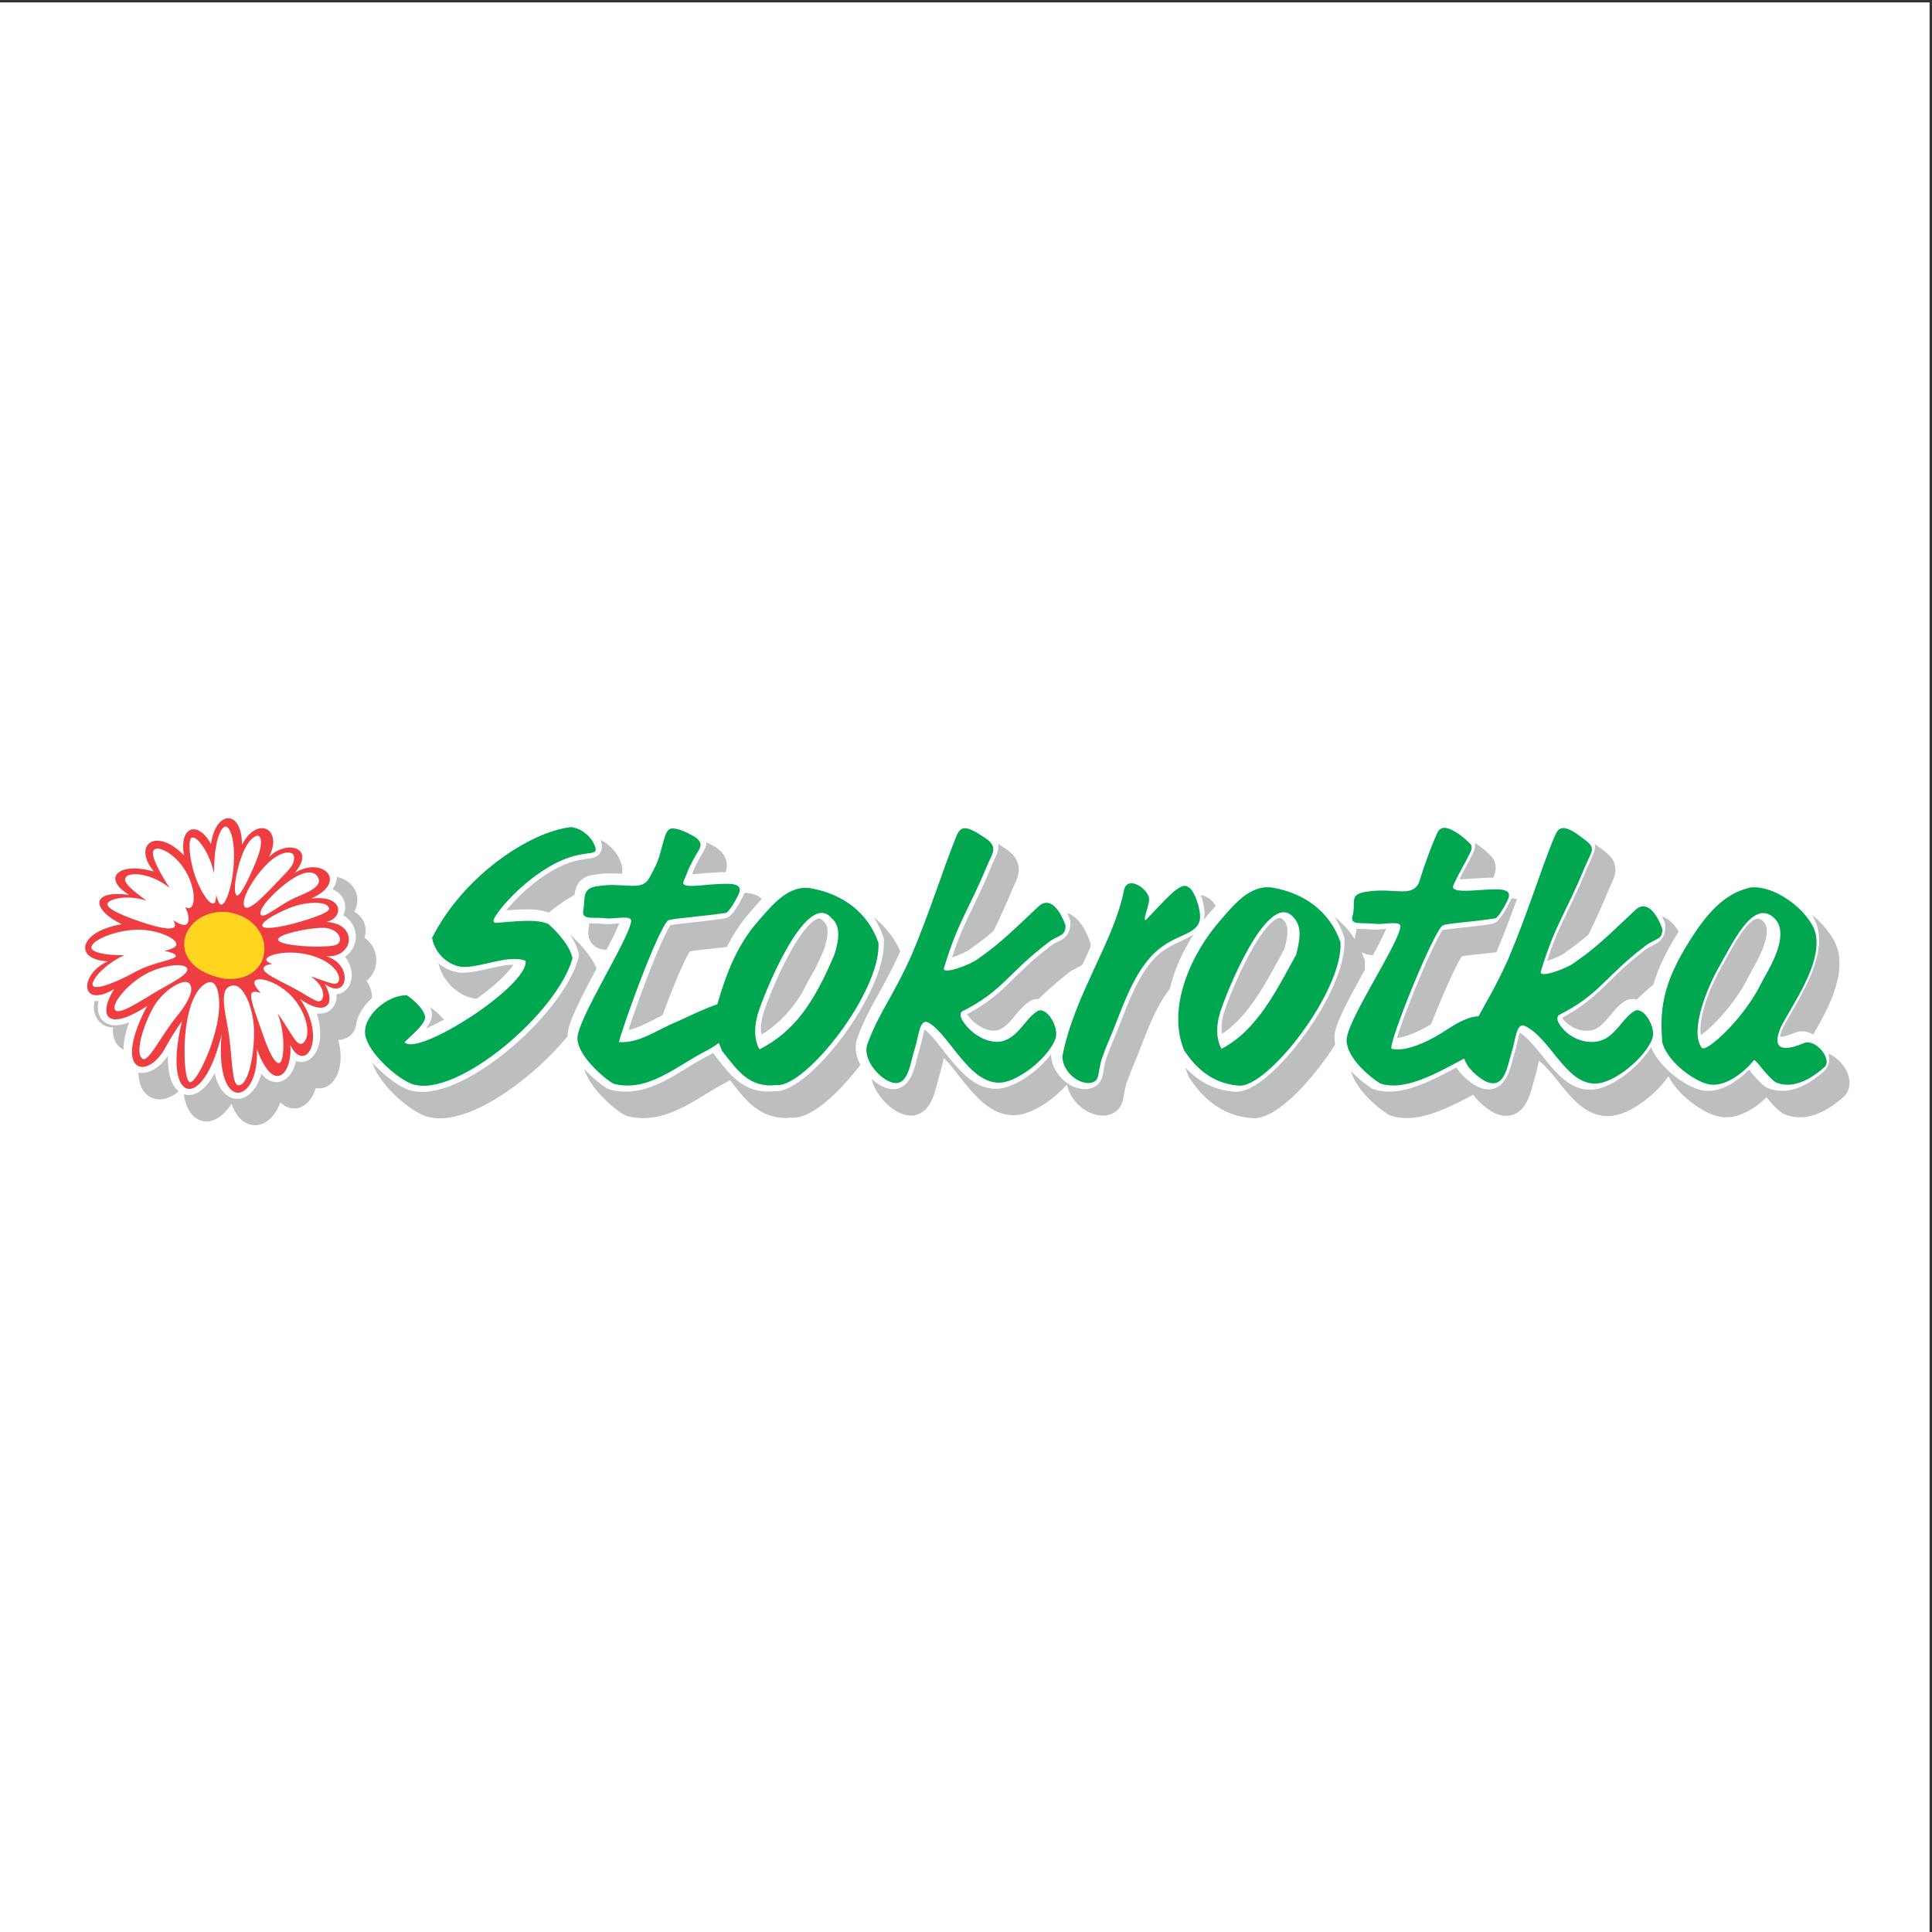 <?xml version="1.0" encoding="UTF-8"?>
<svg xmlns="http://www.w3.org/2000/svg" xmlns:xlink="http://www.w3.org/1999/xlink" width="193pt" height="193pt" viewBox="0 0 193 193" version="1.1">
<rect x="0" y="0" width="193" height="193" fill="#333333" stroke="none"/>
<g id="surface1">
<path style=" stroke:none;fill-rule:evenodd;fill:rgb(100%,100%,100%);fill-opacity:1;" d="M 0 0.242 L 192.758 0.242 L 192.758 193 L 0 193 L 0 0.242 "/>
<path style=" stroke:none;fill-rule:evenodd;fill:rgb(73.7%,74.5%,75.299%);fill-opacity:1;" d="M 160.035 89.121 C 158.176 93.629 157.105 94.73 155.703 99.391 C 155.469 100.164 158.402 99.035 159.008 98.543 C 161.129 97.051 161.715 96.496 165.184 93.211 C 166.426 92.141 167.422 93.953 167.84 95.141 C 167.875 96.27 167.148 96.059 166.109 96.852 C 161.98 100.023 161.645 101.641 157.543 103.727 C 157.305 103.848 157.312 104.227 157.484 104.527 C 158.324 106.016 160.219 106.738 161.621 106.32 C 163.191 105.852 163.82 104.082 165.043 103.344 C 165.91 102.82 167.234 104.902 166.844 106.082 C 166.379 107.484 164.148 109.707 162.109 110.41 C 158.535 111.645 156.938 106.223 154.148 104.852 C 153.234 104.402 153.195 106.215 152.77 107.52 C 152.316 109.035 152.051 111.18 150.215 110.391 C 149.359 109.941 148.355 109.051 148.051 108.086 C 145.324 109.539 142.082 111.422 139.637 110.574 C 138.805 110.055 136.367 108.156 136.301 106.301 C 136.23 104.406 141.395 96.863 141.672 94.949 C 141.773 94.238 140.004 94.742 139.184 94.637 C 137.922 94.473 136.609 94.816 136.879 93.895 C 137.285 92.504 136.484 91.742 138.133 91.453 C 141.004 90.941 142.695 92.066 143.496 90.586 C 144.086 88.738 144.727 86.961 145.262 85.766 C 145.387 85.516 145.461 85.191 145.895 85.062 C 146.512 84.887 147.863 85.801 148.695 86.691 C 148.98 87.09 148.559 87.641 148.445 87.91 C 148.223 88.422 147.371 89.801 146.934 90.867 C 146.746 91.504 148.641 91.32 149.586 91.262 C 151.34 91.152 152.844 91 152.465 92.082 C 152.34 92.438 151.48 94.031 151.145 94.086 C 149.004 94.434 146.344 94.574 145.914 94.789 C 145.023 95.234 140.281 106.988 140.812 107.113 C 142.195 107.449 144.488 106.457 146.598 105.02 C 147.879 104.195 148.828 103.871 149.477 103.875 C 150.305 102.34 151.238 100.844 152.453 98.129 C 154.398 93.52 155.457 89.941 156.875 86.383 C 156.93 86.25 157.227 85.562 157.289 85.469 C 157.793 84.688 158.645 85.074 160.285 86.379 C 160.922 86.891 160.879 87.223 160.648 87.734 C 160.547 87.961 160.168 88.797 160.035 89.121 Z M 28.645 87.957 C 30.383 86.199 33.391 86.984 31.219 89.535 C 34.078 87.82 36.594 90.477 32.832 92.125 C 36.082 91.656 36.207 94.031 34.383 94.441 C 37.609 94.621 37.137 98.043 34.363 97.875 C 37.117 98.668 36.562 102.371 34.223 100.645 C 35.445 102.82 34.184 103.879 31.762 102.148 C 34.496 106.117 32.254 109.715 30.77 106.73 C 31.059 109.211 29.273 112.055 27.434 107.141 C 27.734 112.602 23.23 113.793 23.91 105.699 C 22.059 113.559 17.922 112.68 19.965 104.352 C 19.324 105.289 19.02 105.688 18.277 107.039 C 16.469 110.332 12.941 109.547 16.473 102.84 C 12.395 105.508 11.539 103.777 13.172 101.168 C 9.715 103.168 9.695 99.664 12.535 98.383 C 9.094 98.203 9.617 95.395 13.941 94.668 C 11.035 93.285 10.648 91.211 14.688 91.738 C 12.004 90.18 13.41 88.387 17.145 89.398 C 14.98 86.801 17.309 84.871 20.16 87.797 C 19.641 84.867 21.562 84.285 22.852 86.66 C 23.324 83.23 25.98 83.195 25.949 86.75 C 27.473 83.75 30.109 85.172 28.645 87.957 Z M 167.844 106.484 C 167.516 102.863 167.992 100.09 171.254 95.281 C 173.031 92.719 174.617 91.461 176.688 90.988 C 179.512 90.793 183.016 93.871 183.207 95.945 C 183.578 98.891 180.992 102.441 179.688 104.926 C 178.645 107.352 180.07 107.355 181.961 106.555 C 183.141 106.062 184.77 108.086 184.094 108.891 C 182.504 110.332 180.734 111.141 179.156 110.461 C 178.152 109.762 177.137 108.031 176.969 108.277 C 176.68 108.691 174.73 110.805 172.844 110.699 C 171.586 110.738 168.41 108.641 167.844 106.484 Z M 177.742 100.512 C 175.996 104.133 172.188 107.559 171.781 107.023 C 170.535 105.367 172.305 101.043 173.469 99 C 174.891 96.504 176.727 92.516 178.707 93.809 C 181.094 95.371 178.148 99.668 177.742 100.512 Z M 120.066 107.266 C 118.281 102.934 120.863 97.484 123.695 94.273 C 125.012 92.781 126.68 90.602 129.012 91.031 C 132.004 91.59 134.594 93.316 135.691 96.477 C 135.949 101.371 128.387 111.094 125.504 110.793 C 122.73 110.578 121.117 108.852 120.066 107.266 Z M 131.008 94 C 131.965 95.027 131.527 96.547 131.27 97.695 C 129.312 101.234 127.383 105.262 123.805 107.117 C 123.227 106.062 123.289 104.77 123.637 103.578 C 124.176 101.746 128.465 91.012 131.008 94 Z M 73.59 106.523 C 73.215 106.812 72.801 107.078 72.328 107.32 C 69.426 108.789 66.547 111.477 63.129 110.621 C 62.543 110.414 59.527 107.969 59.461 106.117 C 59.391 104.223 64.547 96.312 64.824 94.398 C 64.926 93.688 63.156 94.188 62.34 94.082 C 61.078 93.922 59.918 94.305 60.035 93.34 C 60.27 92.133 59.887 91.152 61.289 90.898 C 64.16 90.391 65.848 91.516 66.652 90.031 C 67.859 87.859 67.574 87.836 68.238 85.797 C 68.422 85.285 68.695 85.066 69.02 85.098 C 69.469 85.145 70.023 85.277 71.156 85.926 C 71.742 86.301 71.91 86.711 71.609 87.219 C 71.469 87.461 71.293 87.77 71.074 88.152 C 70.16 89.922 70.883 88.523 70.035 90.465 C 69.848 91.102 71.797 90.77 72.738 90.711 C 74.496 90.602 76 90.445 75.621 91.527 C 75.496 91.887 74.637 93.477 74.301 93.531 C 72.16 93.883 69.035 94.074 68.496 94.293 C 67.363 95.527 64.152 104.406 63.602 106.445 C 65.656 106.59 67.438 105.207 69.242 104.477 C 69.793 104.254 72.035 103.133 73.434 102.668 C 74.348 99.531 75.441 96.719 77.539 94.336 C 78.855 92.844 80.523 90.66 82.855 91.098 C 85.844 91.652 88.438 93.379 89.535 96.539 C 89.793 101.434 82.219 111.039 79.336 110.738 C 76.598 111.043 75.449 109.266 73.91 107.328 C 73.797 107.051 73.688 106.785 73.59 106.523 Z M 84.852 94.062 C 85.809 94.871 85.578 96.336 85.113 97.758 C 83.105 102.445 81.227 105.324 77.648 107.18 C 77.07 106.125 77.133 104.832 77.48 103.641 C 78.02 101.809 82.309 91.074 84.852 94.062 Z M 100.41 88.766 C 98.555 93.273 97.48 94.375 96.082 99.035 C 95.848 99.809 98.781 98.676 99.387 98.188 C 101.508 96.695 102.09 96.141 105.562 92.855 C 106.805 91.781 107.797 93.598 108.219 94.781 C 108.254 95.914 107.527 95.703 106.488 96.496 C 102.359 99.664 102.02 101.285 97.922 103.371 C 97.68 103.492 97.691 103.871 97.859 104.172 C 98.703 105.66 100.594 106.746 102 106.332 C 103.57 105.863 104.199 104.094 105.422 103.355 C 106.285 102.832 107.613 104.91 107.223 106.09 C 106.754 107.496 104.57 109.625 102.527 110.332 C 98.957 111.562 96.793 105.777 94.527 104.496 C 93.613 104.047 93.574 105.859 93.148 107.164 C 92.641 108.711 92.48 111.367 90.43 110.289 C 89.246 109.668 87.938 107.953 88.438 106.613 C 89.652 103.355 90.883 102.125 92.832 97.773 C 94.777 93.164 95.836 89.586 97.254 86.027 C 97.734 84.824 98.164 84.645 100.41 86.211 C 101.262 86.871 101.016 87.445 100.777 87.969 C 100.676 88.191 100.543 88.445 100.41 88.766 Z M 120.496 90.98 C 120.988 91.16 121.488 92.605 121.594 93.281 C 122.082 95.598 119.906 95.465 118.008 96.82 C 115.332 98.582 114.027 102.676 112.902 105.453 C 112.594 106.203 112.305 106.82 111.871 108.027 C 111.352 109.633 111.766 110.383 110.617 110.539 C 109.223 110.59 107.879 109.168 107.914 107.848 C 109.074 101.746 113.098 96.359 114.066 91.23 C 114.441 89.777 116.352 91.082 116.539 91.984 C 116.727 92.543 115.883 94.262 116.23 94.27 C 118.211 92.234 119.734 90.309 120.496 90.98 Z M 42.988 110.652 C 41.445 110.105 38.605 107.559 38.273 105.785 C 37.918 103.887 40.531 101.688 42.426 101.77 C 43.055 102.203 44.145 103.129 44.258 103.973 C 44.176 104.629 43.324 105.402 42.191 106.449 C 43.402 108.004 54.641 100.82 54.281 98.324 C 52.656 97.691 50.023 98.926 48.164 98.945 C 46.934 98.957 45.285 97.883 44.938 96.043 C 48.051 89.848 54.695 85.43 58.812 84.973 C 60.066 85.09 61.148 86.254 61.285 87.191 C 61.312 87.656 60.598 87.5 59.367 87.793 C 55.566 88.699 51.914 92.672 51.172 94.047 C 51.016 94.309 51.051 94.512 51.301 94.531 C 52.957 94.445 55.238 94.078 56.551 94.645 C 57.582 95.57 58.695 96.844 58.969 98.055 C 57.531 103.453 47.453 112.086 42.988 110.652 "/>
<path style="fill:none;stroke-width:22.232;stroke-linecap:round;stroke-linejoin:round;stroke:rgb(73.7%,74.5%,75.299%);stroke-opacity:1;stroke-miterlimit:2.613;" d="M 1644.789 1011.459 C 1625.679 967.567 1614.678 956.841 1600.266 911.466 C 1597.857 903.935 1628.007 914.927 1634.23 919.719 C 1656.03 934.249 1662.052 939.65 1697.703 971.637 C 1710.47 982.059 1720.667 964.41 1725.003 952.848 C 1725.364 941.856 1717.897 943.91 1707.218 936.189 C 1664.782 905.342 1661.329 889.558 1619.175 869.247 C 1616.726 868.068 1616.806 864.379 1618.573 861.45 C 1627.204 846.959 1646.676 839.922 1661.089 843.992 C 1677.228 848.556 1683.691 865.786 1696.257 872.975 C 1705.17 878.071 1718.78 857.837 1714.765 846.312 C 1709.988 832.658 1687.064 811.016 1666.107 804.17 C 1629.372 792.151 1612.952 844.943 1584.287 858.293 C 1574.893 862.667 1574.491 845.019 1570.115 832.316 C 1565.458 817.558 1562.728 796.677 1543.859 804.36 C 1535.067 808.734 1524.749 817.406 1521.617 826.8 C 1493.595 812.652 1460.272 794.319 1435.1 802.572 C 1426.629 807.631 1401.537 826.154 1400.855 844.182 C 1400.132 862.629 1453.207 936.074 1456.057 954.712 C 1457.101 961.634 1438.874 956.727 1430.483 957.754 C 1417.516 959.352 1404.026 956.005 1406.796 964.981 C 1410.972 978.521 1402.742 985.938 1419.684 988.753 C 1449.192 993.735 1466.576 982.781 1474.806 997.196 C 1480.868 1015.187 1487.412 1032.493 1492.952 1044.131 C 1494.237 1046.566 1495 1049.722 1499.456 1050.978 C 1505.799 1052.689 1519.69 1043.789 1528.242 1035.117 C 1531.172 1031.238 1526.836 1025.875 1525.672 1023.288 C 1523.384 1018.306 1514.632 1004.841 1510.135 994.458 C 1508.248 988.258 1527.68 990.046 1537.395 990.616 C 1555.421 991.681 1570.878 993.165 1566.984 982.629 C 1565.699 979.168 1556.867 963.688 1553.414 963.117 C 1531.413 959.732 1504.073 958.363 1499.657 956.271 C 1490.503 951.935 1441.765 837.488 1447.225 836.271 C 1461.437 833 1485.003 842.661 1506.683 856.696 C 1519.851 864.683 1529.607 867.84 1536.271 867.802 C 1544.742 882.75 1554.377 897.317 1566.903 923.751 C 1586.856 968.632 1597.736 1003.472 1612.31 1038.122 C 1612.872 1039.415 1615.923 1046.109 1616.565 1047.022 C 1621.744 1054.629 1630.496 1050.863 1647.358 1038.16 C 1653.902 1033.215 1653.461 1029.944 1651.092 1024.962 C 1650.048 1022.756 1646.154 1014.654 1644.789 1011.459 Z M 294.399 1022.794 C 312.265 1039.947 343.178 1032.264 320.856 1007.428 C 350.244 1024.125 376.099 998.261 337.437 982.211 C 370.839 986.775 372.124 963.688 353.375 959.656 C 386.537 957.906 381.679 924.588 353.175 926.223 C 381.478 918.502 375.777 882.445 351.729 899.257 C 364.295 878.071 351.328 867.764 326.437 884.651 C 354.54 845.97 331.495 810.94 316.199 839.999 C 319.21 815.846 300.863 788.157 281.994 836.005 C 285.045 782.832 238.755 771.232 245.741 850.04 C 226.711 773.514 184.195 782.072 205.192 863.162 C 198.608 854.033 195.477 850.154 187.849 836.994 C 169.26 804.93 133.008 812.575 169.301 877.881 C 127.387 851.903 118.595 868.753 135.376 894.16 C 99.846 874.686 99.645 908.804 128.832 921.279 C 93.463 923.029 98.842 950.376 143.285 957.45 C 113.416 970.914 109.441 991.111 150.953 985.976 C 123.372 1001.152 137.825 1018.61 176.206 1008.759 C 153.964 1034.052 177.892 1052.841 207.24 1024.391 C 201.86 1052.879 221.612 1058.547 234.861 1035.421 C 239.719 1068.816 267.019 1069.158 266.698 1034.547 C 282.355 1063.757 309.454 1049.913 294.399 1022.794 Z M 1725.003 842.395 C 1721.671 877.653 1726.569 904.658 1760.051 951.479 C 1778.358 976.429 1794.658 988.677 1815.936 993.279 C 1844.963 995.181 1880.975 965.209 1882.942 945.013 C 1886.756 916.334 1860.178 881.761 1846.769 857.571 C 1836.05 833.951 1850.704 833.913 1870.135 841.71 C 1882.259 846.503 1899.001 826.8 1892.055 818.965 C 1875.715 804.93 1857.529 797.057 1841.309 803.675 C 1830.991 810.484 1820.553 827.333 1818.827 824.937 C 1815.856 820.905 1795.822 800.328 1776.391 801.355 C 1763.504 800.975 1730.864 821.4 1725.003 842.395 Z M 1826.776 900.55 C 1808.83 865.292 1769.687 831.935 1765.511 837.146 C 1752.704 853.273 1770.891 895.377 1782.855 915.269 C 1797.468 939.574 1816.338 978.407 1836.692 965.818 C 1861.222 950.604 1830.951 908.765 1826.776 900.55 Z M 1234.003 834.788 C 1215.656 876.968 1242.193 930.027 1271.3 961.292 C 1284.829 975.821 1301.932 997.082 1325.94 992.86 C 1356.653 987.421 1383.31 970.648 1394.592 939.84 C 1397.241 892.182 1319.517 797.514 1289.888 800.442 C 1261.383 802.534 1244.803 819.346 1234.003 834.788 Z M 1346.455 963.954 C 1356.291 953.951 1351.795 939.155 1349.145 927.973 C 1329.031 893.514 1309.199 854.3 1272.384 836.233 C 1266.482 846.503 1267.125 859.092 1270.698 870.731 C 1276.238 888.531 1320.32 993.051 1346.455 963.954 Z M 756.332 842.014 C 752.478 839.2 748.223 836.613 743.365 834.255 C 713.535 819.954 683.947 793.786 648.818 802.116 C 642.796 804.132 611.803 827.942 611.12 845.97 C 610.397 864.417 663.432 941.437 666.242 960.074 C 667.326 966.997 649.099 962.128 640.708 963.155 C 627.741 964.715 615.817 960.987 617.022 970.382 C 619.43 982.135 615.496 991.681 629.909 994.154 C 659.417 999.098 676.801 988.144 685.031 1002.597 C 697.436 1023.745 694.506 1023.973 701.331 1043.865 C 703.218 1048.81 706.028 1050.94 709.36 1050.635 C 713.977 1050.179 719.678 1048.886 731.321 1042.572 C 737.383 1038.921 739.069 1034.927 735.978 1029.982 C 734.532 1027.624 732.726 1024.619 730.477 1020.892 C 721.083 1003.662 728.51 1017.279 719.798 998.375 C 717.871 992.176 737.905 995.409 747.58 995.979 C 765.646 997.082 781.103 998.566 777.209 988.03 C 775.924 984.531 767.092 969.051 763.639 968.518 C 741.638 965.095 709.521 963.231 704.021 961.101 C 692.338 949.082 659.337 862.629 653.676 842.775 C 674.793 841.368 693.1 854.832 711.648 861.945 C 717.309 864.113 740.354 875.029 754.726 879.555 C 764.121 910.097 775.362 937.482 796.921 960.683 C 810.451 975.212 827.593 996.474 851.561 992.214 C 882.314 986.813 908.932 970.04 920.213 939.231 C 922.863 891.574 845.017 798.046 815.389 800.975 C 787.286 798.008 775.442 815.352 759.624 834.179 C 758.46 836.88 757.336 839.466 756.332 842.014 Z M 872.117 963.345 C 881.913 955.472 879.544 941.209 874.807 927.364 C 854.131 881.723 834.82 853.691 798.045 835.625 C 792.103 845.894 792.746 858.483 796.319 870.084 C 801.859 887.922 845.941 992.442 872.117 963.345 Z M 1031.983 1014.959 C 1012.913 971.028 1001.872 960.303 987.5 914.927 C 985.091 907.396 1015.241 918.426 1021.464 923.181 C 1043.264 937.71 1049.246 943.149 1084.937 975.098 C 1097.704 985.558 1107.901 967.872 1112.237 956.347 C 1112.598 945.317 1105.091 947.371 1094.452 939.65 C 1052.016 908.804 1048.523 893.019 1006.409 872.708 C 1003.92 871.529 1004.04 867.84 1005.767 864.911 C 1014.438 850.42 1033.91 839.846 1048.323 843.916 C 1064.462 848.442 1070.925 865.672 1083.451 872.861 C 1092.364 877.957 1106.014 857.723 1101.999 846.236 C 1097.182 832.544 1074.739 811.815 1053.742 804.93 C 1017.048 792.95 994.806 849.279 971.521 861.754 C 962.127 866.128 961.725 848.48 957.349 835.777 C 952.13 820.753 950.484 794.851 929.407 805.349 C 917.242 811.396 903.793 828.094 908.932 841.14 C 921.417 872.861 934.064 884.842 954.097 927.212 C 974.09 972.093 984.97 1006.933 999.544 1041.583 C 1004.482 1053.298 1008.898 1055.047 1031.983 1039.795 C 1040.735 1033.367 1038.205 1027.776 1035.756 1022.68 C 1034.713 1020.512 1033.348 1018.001 1031.983 1014.959 Z M 1238.419 993.355 C 1243.478 991.605 1248.617 977.532 1249.701 970.952 C 1254.719 948.398 1232.357 949.691 1212.846 936.493 C 1185.345 919.339 1171.936 879.479 1160.373 852.474 C 1157.202 845.133 1154.231 839.124 1149.815 827.371 C 1144.435 811.739 1148.65 804.474 1136.887 802.915 C 1122.555 802.458 1108.744 816.265 1109.105 829.121 C 1121.029 888.531 1162.34 940.981 1172.337 990.921 C 1176.191 1005.07 1195.823 992.366 1197.75 983.58 C 1199.677 978.141 1191.006 961.406 1194.579 961.33 C 1214.933 981.146 1230.591 999.897 1238.419 993.355 Z M 441.819 801.812 C 425.961 807.136 396.774 831.935 393.362 849.203 C 389.708 867.688 416.567 889.101 436.038 888.303 C 442.502 884.081 453.703 875.067 454.867 866.851 C 454.024 860.461 445.272 852.93 433.629 842.737 C 446.075 827.599 561.578 897.545 557.885 921.849 C 541.184 928.011 514.124 915.992 495.014 915.802 C 482.368 915.726 465.426 926.147 461.853 944.062 C 493.85 1004.385 562.14 1047.402 604.456 1051.852 C 617.343 1050.711 628.464 1039.377 629.869 1030.249 C 630.15 1025.722 622.803 1027.244 610.156 1024.391 C 571.093 1015.567 533.556 976.886 525.928 963.498 C 524.322 960.949 524.683 958.971 527.253 958.781 C 544.275 959.618 567.721 963.193 581.21 957.678 C 591.809 948.664 603.251 936.265 606.061 924.474 C 591.287 871.948 487.708 787.853 441.819 801.812 Z M 441.819 801.812 " transform="matrix(0.097,0,0,-0.103,0,193)"/>
<path style="fill:none;stroke-width:16.672;stroke-linecap:round;stroke-linejoin:round;stroke:rgb(100%,100%,100%);stroke-opacity:1;stroke-miterlimit:2.613;" d="M 1626.482 1034.318 C 1607.412 990.426 1596.371 979.7 1581.999 934.325 C 1579.59 926.756 1609.74 937.786 1615.963 942.54 C 1637.723 957.07 1643.745 962.509 1679.436 994.458 C 1692.203 1004.917 1702.4 987.269 1706.736 975.707 C 1707.097 964.677 1699.63 966.769 1688.951 959.009 C 1646.515 928.163 1643.022 912.417 1600.908 892.106 C 1598.459 890.927 1598.539 887.238 1600.266 884.309 C 1608.937 869.78 1628.409 862.781 1642.822 866.851 C 1658.961 871.377 1665.424 888.607 1677.95 895.796 C 1686.903 900.93 1700.513 880.658 1696.498 869.171 C 1691.681 855.479 1668.797 833.875 1647.84 826.991 C 1611.105 815.01 1594.685 867.764 1566.02 881.152 C 1556.626 885.526 1556.224 867.84 1551.848 855.174 C 1547.191 840.379 1544.421 819.536 1525.592 827.219 C 1516.8 831.593 1506.442 840.227 1503.35 849.621 C 1475.328 835.472 1441.965 817.178 1416.833 825.431 C 1408.322 830.452 1383.23 848.975 1382.588 867.041 C 1381.865 885.488 1434.94 958.933 1437.75 977.57 C 1438.794 984.455 1420.607 979.586 1412.216 980.613 C 1399.249 982.211 1385.759 978.826 1388.53 987.84 C 1392.705 1001.342 1384.475 1008.759 1401.417 1011.612 C 1430.925 1016.556 1448.309 1005.602 1456.539 1020.055 C 1462.601 1038.046 1469.145 1055.352 1474.685 1066.952 C 1475.97 1069.424 1476.693 1072.581 1481.149 1073.798 C 1487.492 1075.548 1501.423 1066.648 1509.975 1057.976 C 1512.905 1054.096 1508.57 1048.734 1507.405 1046.109 C 1505.117 1041.127 1496.325 1027.7 1491.868 1017.317 C 1489.941 1011.117 1509.413 1012.867 1519.088 1013.475 C 1537.154 1014.502 1552.611 1016.024 1548.717 1005.488 C 1547.432 1002.027 1538.6 986.509 1535.147 985.976 C 1513.146 982.553 1485.806 981.222 1481.39 979.092 C 1472.236 974.794 1423.458 860.347 1428.918 859.13 C 1443.17 855.859 1466.736 865.52 1488.416 879.517 C 1501.584 887.504 1511.34 890.699 1518.004 890.661 C 1526.475 905.571 1536.11 920.176 1548.596 946.572 C 1568.59 991.491 1579.469 1026.293 1594.043 1060.981 C 1594.605 1062.274 1597.656 1068.93 1598.298 1069.881 C 1603.477 1077.45 1612.229 1073.722 1629.051 1060.981 C 1635.635 1056.036 1635.194 1052.803 1632.825 1047.783 C 1631.781 1045.615 1627.887 1037.475 1626.482 1034.318 Z M 1706.736 865.254 C 1703.404 900.512 1708.302 927.517 1741.784 974.337 C 1760.091 999.288 1776.351 1011.535 1797.669 1016.138 C 1826.696 1018.039 1862.708 988.068 1864.675 967.872 C 1868.489 939.155 1841.911 904.62 1828.502 880.392 C 1817.783 856.81 1832.437 856.772 1851.868 864.531 C 1863.992 869.323 1880.734 849.659 1873.788 841.786 C 1857.448 827.789 1839.262 819.878 1823.042 826.496 C 1812.724 833.304 1802.286 850.154 1800.56 847.796 C 1797.589 843.726 1777.555 823.187 1758.124 824.176 C 1745.237 823.796 1712.597 844.22 1706.736 865.254 Z M 1808.509 923.371 C 1790.563 888.113 1751.42 854.794 1747.244 860.005 C 1734.437 876.094 1752.624 918.236 1764.588 938.128 C 1779.201 962.395 1798.071 1001.266 1818.425 988.639 C 1842.955 973.463 1812.684 931.624 1808.509 923.371 Z M 1215.736 857.609 C 1197.389 899.827 1223.926 952.886 1253.033 984.15 C 1266.522 998.68 1283.665 1019.903 1307.673 1015.681 C 1338.386 1010.28 1365.003 993.469 1376.325 962.699 C 1378.975 915.003 1301.25 820.373 1271.581 823.263 C 1243.117 825.393 1226.536 842.167 1215.736 857.609 Z M 1328.188 986.775 C 1337.984 976.81 1333.528 961.976 1330.878 950.832 C 1310.764 916.334 1290.892 877.121 1254.117 859.092 C 1248.215 869.323 1248.858 881.951 1252.431 893.552 C 1257.931 911.39 1302.053 1015.871 1328.188 986.775 Z M 738.025 864.873 C 734.211 862.021 729.956 859.472 725.098 857.114 C 695.228 842.775 665.68 816.607 630.511 824.975 C 624.529 826.953 593.495 850.762 592.853 868.791 C 592.13 887.238 645.125 964.296 647.975 982.933 C 649.019 989.856 630.832 984.949 622.401 985.976 C 609.474 987.574 597.55 983.808 598.755 993.203 C 601.164 1004.955 597.229 1014.54 611.642 1016.974 C 641.11 1021.957 658.494 1011.003 666.764 1025.418 C 679.169 1046.566 676.239 1046.794 683.064 1066.686 C 684.951 1071.63 687.721 1073.798 691.093 1073.456 C 695.71 1073.038 701.411 1071.745 713.054 1065.393 C 719.076 1061.779 720.802 1057.786 717.711 1052.803 C 716.265 1050.445 714.459 1047.478 712.17 1043.713 C 702.776 1026.521 710.243 1040.1 701.531 1021.196 C 699.604 1015.035 719.638 1018.268 729.313 1018.838 C 747.379 1019.903 762.836 1021.387 758.942 1010.851 C 757.657 1007.39 748.785 991.91 745.372 991.377 C 723.371 987.954 691.254 986.052 685.713 983.96 C 674.071 971.903 641.07 885.488 635.409 865.596 C 656.526 864.227 674.834 877.653 693.382 884.766 C 699.042 886.972 722.087 897.888 736.459 902.376 C 745.854 932.956 757.055 960.341 778.654 983.542 C 792.184 998.033 809.286 1019.295 833.294 1015.073 C 864.007 1009.672 890.665 992.86 901.946 962.09 C 904.596 914.395 826.75 820.867 797.122 823.796 C 768.979 820.829 757.175 838.173 741.357 857 C 740.193 859.701 739.069 862.325 738.025 864.873 Z M 853.81 986.166 C 863.646 978.331 861.277 964.068 856.499 950.223 C 835.864 904.582 816.553 876.512 779.738 858.445 C 773.836 868.753 774.479 881.342 778.052 892.943 C 783.592 910.781 827.674 1015.263 853.81 986.166 Z M 1013.716 1037.78 C 994.646 993.887 983.605 983.162 969.233 937.786 C 966.824 930.217 996.974 941.247 1003.197 946.002 C 1024.957 960.531 1030.979 965.97 1066.67 997.919 C 1079.437 1008.379 1089.634 990.73 1093.97 979.168 C 1094.331 968.138 1086.824 970.23 1076.185 962.471 C 1033.749 931.624 1030.256 915.878 988.142 895.567 C 985.653 894.388 985.773 890.699 987.5 887.77 C 996.131 873.241 1015.603 862.667 1030.056 866.737 C 1046.195 871.263 1052.658 888.531 1065.184 895.681 C 1074.097 900.816 1087.747 880.582 1083.692 869.057 C 1078.915 855.403 1056.472 834.636 1035.475 827.789 C 998.781 815.808 976.539 872.138 953.254 884.613 C 943.86 888.987 943.418 871.301 939.082 858.636 C 933.863 843.574 932.217 817.71 911.14 828.17 C 898.975 834.217 885.526 850.915 890.665 863.999 C 903.11 895.72 915.797 907.7 935.83 950.033 C 955.823 994.952 966.663 1029.754 981.277 1064.442 C 986.215 1076.157 990.631 1077.906 1013.716 1062.654 C 1022.468 1056.188 1019.938 1050.635 1017.49 1045.501 C 1016.446 1043.333 1015.041 1040.86 1013.716 1037.78 Z M 1220.152 1016.214 C 1225.211 1014.464 1230.35 1000.353 1231.434 993.773 C 1236.452 971.219 1214.09 972.55 1194.579 959.352 C 1167.078 942.198 1153.669 902.338 1142.106 875.295 C 1138.935 867.992 1135.964 861.945 1131.507 850.192 C 1126.168 834.56 1130.383 827.295 1118.62 825.774 C 1104.288 825.279 1090.437 839.086 1090.798 851.98 C 1102.762 911.352 1144.073 963.802 1154.07 1013.78 C 1157.924 1027.89 1177.556 1015.225 1179.483 1006.439 C 1181.41 1001 1172.698 984.265 1176.272 984.15 C 1196.626 1004.005 1212.324 1022.756 1220.152 1016.214 Z M 423.552 824.632 C 407.694 829.957 378.467 854.794 375.095 872.024 C 371.441 890.547 398.26 911.96 417.771 911.124 C 424.235 906.94 435.436 897.926 436.6 889.672 C 435.717 883.32 427.005 875.751 415.322 865.596 C 427.808 850.42 543.311 920.404 539.618 944.708 C 522.917 950.87 495.858 938.813 476.747 938.661 C 464.101 938.547 447.159 948.968 443.586 966.921 C 475.543 1027.206 543.833 1070.223 586.189 1074.711 C 599.076 1073.57 610.197 1062.236 611.602 1053.108 C 611.883 1048.543 604.536 1050.065 591.89 1047.212 C 552.826 1038.388 515.289 999.707 507.661 986.356 C 506.055 983.77 506.416 981.792 508.986 981.602 C 526.008 982.477 549.454 986.052 562.943 980.537 C 573.542 971.523 584.984 959.124 587.795 947.333 C 572.98 894.769 469.441 810.712 423.552 824.632 Z M 423.552 824.632 " transform="matrix(0.097,0,0,-0.103,0,193)"/>
<path style=" stroke:none;fill-rule:evenodd;fill:rgb(0%,65.099%,31.4%);fill-opacity:1;" d="M 158.254 86.773 C 156.398 91.281 155.324 92.383 153.926 97.043 C 153.691 97.82 156.625 96.688 157.23 96.199 C 159.352 94.707 159.934 94.148 163.406 90.867 C 164.648 89.793 165.641 91.605 166.062 92.793 C 166.098 93.926 165.371 93.711 164.332 94.508 C 160.203 97.676 159.863 99.293 155.766 101.383 C 155.523 101.5 155.535 101.879 155.703 102.18 C 156.547 103.672 158.438 104.391 159.844 103.973 C 161.414 103.508 162.043 101.738 163.266 101 C 164.133 100.473 165.457 102.555 165.066 103.734 C 164.598 105.141 162.371 107.359 160.328 108.066 C 156.758 109.297 155.16 103.879 152.371 102.504 C 151.461 102.055 151.418 103.871 150.992 105.172 C 150.539 106.691 150.27 108.832 148.438 108.043 C 147.582 107.594 146.574 106.707 146.273 105.742 C 143.547 107.195 140.301 109.074 137.855 108.227 C 137.027 107.711 134.59 105.809 134.52 103.957 C 134.453 102.059 139.613 94.52 139.891 92.605 C 139.992 91.895 138.223 92.395 137.402 92.289 C 136.145 92.129 134.832 92.473 135.102 91.547 C 135.508 90.16 134.703 89.398 136.355 89.105 C 139.227 88.598 140.914 89.723 141.719 88.238 C 142.309 86.391 142.945 84.613 143.484 83.422 C 143.609 83.168 143.684 82.844 144.113 82.719 C 144.73 82.539 146.086 83.453 146.918 84.344 C 147.203 84.742 146.781 85.297 146.664 85.562 C 146.445 86.074 145.594 87.453 145.156 88.52 C 144.969 89.156 146.863 88.977 147.805 88.914 C 149.562 88.809 151.066 88.652 150.688 89.734 C 150.562 90.094 149.703 91.684 149.367 91.738 C 147.227 92.09 144.566 92.227 144.133 92.445 C 143.246 92.887 138.504 104.645 139.031 104.77 C 140.418 105.102 142.711 104.109 144.82 102.672 C 146.102 101.852 147.051 101.523 147.699 101.527 C 148.523 99.996 149.461 98.496 150.676 95.785 C 152.621 91.172 153.68 87.598 155.098 84.035 C 155.148 83.902 155.449 83.219 155.512 83.121 C 156.016 82.344 156.863 82.727 158.508 84.035 C 159.145 84.543 159.102 84.875 158.871 85.391 C 158.77 85.613 158.391 86.449 158.254 86.773 Z M 166.062 104.141 C 165.738 100.516 166.215 97.742 169.473 92.934 C 171.254 90.371 172.84 89.113 174.91 88.645 C 177.734 88.445 181.238 91.523 181.43 93.598 C 181.801 96.547 179.215 100.094 177.91 102.582 C 176.867 105.004 178.293 105.008 180.184 104.211 C 181.363 103.719 182.992 105.738 182.316 106.547 C 180.727 107.984 178.957 108.797 177.379 108.117 C 176.375 107.418 175.359 105.688 175.191 105.93 C 174.902 106.348 172.953 108.457 171.062 108.355 C 169.809 108.395 166.633 106.297 166.062 104.141 Z M 175.965 98.168 C 174.219 101.789 170.406 105.211 170.004 104.676 C 168.758 103.023 170.527 98.695 171.691 96.652 C 173.113 94.16 174.949 90.168 176.93 91.465 C 179.316 93.023 176.371 97.32 175.965 98.168 Z M 118.289 104.922 C 116.504 100.586 119.086 95.137 121.918 91.926 C 123.23 90.438 124.898 88.254 127.234 88.688 C 130.223 89.242 132.812 90.969 133.914 94.129 C 134.172 99.027 126.605 108.746 123.723 108.449 C 120.953 108.23 119.34 106.508 118.289 104.922 Z M 129.23 91.656 C 130.188 92.68 129.75 94.203 129.492 95.348 C 127.535 98.891 125.602 102.918 122.023 104.773 C 121.449 103.719 121.512 102.422 121.859 101.23 C 122.395 99.398 126.688 88.664 129.23 91.656 Z M 71.809 104.176 C 71.438 104.469 71.023 104.73 70.551 104.973 C 67.645 106.445 64.77 109.133 61.348 108.277 C 60.766 108.07 57.746 105.625 57.684 103.773 C 57.613 101.879 62.77 93.965 63.047 92.051 C 63.148 91.34 61.379 91.844 60.559 91.738 C 59.301 91.574 58.141 91.961 58.258 90.996 C 58.492 89.785 58.109 88.805 59.512 88.555 C 62.379 88.043 64.07 89.168 64.871 87.688 C 66.082 85.516 65.797 85.492 66.461 83.449 C 66.645 82.941 66.914 82.719 67.242 82.754 C 67.691 82.797 68.246 82.93 69.379 83.582 C 69.965 83.953 70.133 84.363 69.832 84.875 C 69.691 85.117 69.516 85.422 69.293 85.809 C 68.383 87.574 69.105 86.18 68.258 88.121 C 68.07 88.754 70.02 88.422 70.961 88.363 C 72.719 88.254 74.223 88.102 73.844 89.184 C 73.719 89.539 72.855 91.133 72.523 91.188 C 70.383 91.535 67.258 91.73 66.719 91.945 C 65.586 93.184 62.375 102.059 61.824 104.102 C 63.879 104.242 65.66 102.863 67.465 102.133 C 68.016 101.906 70.258 100.785 71.656 100.324 C 72.57 97.184 73.66 94.371 75.762 91.988 C 77.078 90.5 78.742 88.316 81.078 88.75 C 84.066 89.305 86.66 91.031 87.758 94.191 C 88.016 99.09 80.441 108.695 77.559 108.395 C 74.82 108.699 73.672 106.918 72.133 104.984 C 72.02 104.707 71.91 104.438 71.809 104.176 Z M 83.074 91.719 C 84.031 92.523 83.801 93.988 83.336 95.41 C 81.328 100.098 79.449 102.98 75.867 104.836 C 75.293 103.781 75.355 102.484 75.703 101.293 C 76.242 99.461 80.531 88.73 83.074 91.719 Z M 98.633 86.418 C 96.777 90.926 95.703 92.027 94.305 96.688 C 94.07 97.465 97.004 96.332 97.609 95.844 C 99.727 94.352 100.312 93.793 103.785 90.512 C 105.027 89.438 106.02 91.25 106.438 92.438 C 106.477 93.57 105.746 93.355 104.711 94.152 C 100.578 97.32 100.242 98.938 96.145 101.023 C 95.902 101.145 95.914 101.523 96.082 101.824 C 96.922 103.316 98.816 104.402 100.223 103.984 C 101.789 103.52 102.422 101.746 103.641 101.012 C 104.508 100.484 105.836 102.566 105.441 103.746 C 104.977 105.152 102.793 107.281 100.75 107.984 C 97.18 109.219 95.016 103.43 92.746 102.148 C 91.836 101.699 91.793 103.516 91.371 104.816 C 90.863 106.363 90.703 109.02 88.652 107.945 C 87.469 107.324 86.16 105.609 86.66 104.266 C 87.871 101.008 89.102 99.777 91.055 95.43 C 92.996 90.816 94.055 87.242 95.477 83.68 C 95.957 82.48 96.387 82.297 98.633 83.863 C 99.484 84.527 99.238 85.102 99 85.625 C 98.898 85.848 98.766 86.102 98.633 86.418 Z M 118.719 88.633 C 119.211 88.812 119.711 90.262 119.816 90.938 C 120.305 93.254 118.129 93.117 116.23 94.473 C 113.555 96.234 112.246 100.328 111.125 103.105 C 110.816 103.855 110.527 104.477 110.094 105.684 C 109.574 107.289 109.984 108.035 108.84 108.191 C 107.445 108.242 106.098 106.824 106.133 105.5 C 107.297 99.402 111.316 94.016 112.289 88.883 C 112.664 87.434 114.574 88.734 114.762 89.637 C 114.949 90.195 114.102 91.914 114.449 91.926 C 116.43 89.887 117.957 87.961 118.719 88.633 Z M 41.211 108.309 C 39.668 107.762 36.828 105.211 36.496 103.441 C 36.141 101.539 38.75 99.344 40.648 99.426 C 41.277 99.855 42.367 100.781 42.48 101.629 C 42.398 102.281 41.547 103.059 40.41 104.102 C 41.625 105.66 52.863 98.473 52.504 95.977 C 50.879 95.344 48.246 96.582 46.387 96.598 C 45.156 96.609 43.508 95.539 43.16 93.699 C 46.273 87.504 52.914 83.086 57.035 82.625 C 58.289 82.742 59.371 83.906 59.508 84.844 C 59.535 85.312 58.82 85.156 57.59 85.449 C 53.789 86.355 50.137 90.328 49.395 91.699 C 49.238 91.965 49.273 92.168 49.523 92.188 C 51.176 92.098 53.461 91.73 54.773 92.297 C 55.805 93.223 56.918 94.496 57.191 95.707 C 55.754 101.105 45.676 109.738 41.211 108.309 "/>
<path style="fill:none;stroke-width:16.672;stroke-linecap:round;stroke-linejoin:round;stroke:rgb(100%,100%,100%);stroke-opacity:1;stroke-miterlimit:2.613;" d="M 276.132 1045.615 C 293.998 1062.768 324.911 1055.085 302.589 1030.249 C 331.977 1046.984 357.832 1021.12 319.17 1005.032 C 352.572 1009.596 353.857 986.509 335.068 982.515 C 368.27 980.765 363.372 947.447 334.908 949.082 C 363.211 941.361 357.51 905.266 333.422 922.116 C 346.028 900.93 333.061 890.585 308.17 907.472 C 336.273 868.829 313.188 833.761 297.932 862.819 C 300.943 838.705 282.596 810.978 263.687 858.826 C 266.738 805.653 220.488 794.053 227.474 872.861 C 208.404 796.373 165.928 804.892 186.885 886.021 C 180.341 876.854 177.21 873.013 169.582 859.815 C 150.993 827.789 114.741 835.434 151.034 900.702 C 109.12 874.762 100.328 891.574 117.109 917.019 C 81.579 897.545 81.378 931.662 110.565 944.138 C 75.196 945.849 80.575 973.234 125.018 980.271 C 95.149 993.773 91.134 1013.932 132.686 1008.835 C 105.105 1024.011 119.558 1041.469 157.939 1031.58 C 135.697 1056.911 159.625 1075.7 188.933 1047.212 C 183.593 1075.738 203.345 1081.405 216.594 1058.28 C 221.452 1091.675 248.752 1091.979 248.39 1057.405 C 264.088 1086.616 291.147 1072.772 276.132 1045.615 Z M 276.132 1045.615 " transform="matrix(0.097,0,0,-0.103,0,193)"/>
<path style=" stroke:none;fill-rule:evenodd;fill:rgb(93.7%,24.3%,25.899%);fill-opacity:1;" d="M 26.867 85.613 C 28.605 83.852 31.613 84.641 29.441 87.191 C 32.301 85.473 34.816 88.129 31.055 89.777 C 34.305 89.312 34.43 91.684 32.602 92.094 C 35.832 92.273 35.355 95.699 32.586 95.527 C 35.34 96.324 34.785 100.027 32.445 98.297 C 33.668 100.473 32.406 101.535 29.98 99.801 C 32.719 103.77 30.473 107.371 28.988 104.387 C 29.281 106.863 27.496 109.711 25.656 104.797 C 25.953 110.258 21.453 111.449 22.133 103.355 C 20.277 111.211 16.145 110.336 18.184 102.004 C 17.543 102.945 17.242 103.34 16.5 104.695 C 14.691 107.984 11.164 107.199 14.695 100.496 C 10.617 103.16 9.762 101.434 11.395 98.82 C 7.938 100.82 7.918 97.316 10.758 96.035 C 7.316 95.859 7.84 93.047 12.164 92.324 C 9.258 90.938 8.867 88.867 12.91 89.391 C 10.227 87.832 11.633 86.039 15.367 87.055 C 13.203 84.453 15.531 82.523 18.383 85.449 C 17.863 82.52 19.785 81.938 21.074 84.312 C 21.547 80.883 24.203 80.852 24.168 84.402 C 25.695 81.402 28.328 82.824 26.867 85.613 "/>
<path style=" stroke:none;fill-rule:evenodd;fill:rgb(100%,100%,100%);fill-opacity:1;" d="M 25.93 83.578 C 26.16 83.891 26.184 84.617 25.473 86.312 C 24.758 88.012 23.871 89.797 23.594 89.414 C 23.316 89.031 23.496 87.34 24.141 85.535 C 24.789 83.734 25.699 83.27 25.93 83.578 "/>
<path style=" stroke:none;fill-rule:evenodd;fill:rgb(100%,100%,100%);fill-opacity:1;" d="M 22.582 82.578 C 23 82.652 23.5 83.945 23.348 86.332 C 23.195 88.719 22.504 90.449 22.086 90.371 C 21.91 90.34 21.738 89.98 21.605 89.398 C 21.59 89.828 21.52 90.137 21.398 90.223 C 21.023 90.48 20.207 89.383 19.582 87.773 C 18.957 86.168 18.746 83.969 19.121 83.707 C 19.496 83.445 20.398 84.418 21.023 86.027 C 21.172 86.41 21.293 86.836 21.387 87.262 C 21.379 86.855 21.387 86.426 21.418 85.98 C 21.566 83.59 22.16 82.5 22.582 82.578 "/>
<path style=" stroke:none;fill-rule:evenodd;fill:rgb(100%,100%,100%);fill-opacity:1;" d="M 12.562 87.641 C 12.961 87.047 15.035 87.27 16.734 88.535 C 17.102 88.809 16.871 88.59 16.711 88.336 C 15.715 86.734 14.934 85.199 15.434 84.852 C 15.938 84.504 17.484 85.324 18.48 86.922 C 19.477 88.523 19.551 90.309 19.051 90.656 C 18.898 90.762 18.711 90.734 18.496 90.602 C 18.848 91.309 18.93 91.93 18.727 92.23 C 18.508 92.559 18.004 92.371 17.312 91.93 C 17.469 92.191 17.52 92.41 17.453 92.547 C 17.215 93.008 15.605 92.621 13.762 91.98 C 11.918 91.344 10.527 90.688 10.762 90.227 C 10.992 89.77 12.812 89.359 14.641 89.977 C 13.254 88.949 12.219 88.152 12.562 87.641 "/>
<path style=" stroke:none;fill-rule:evenodd;fill:rgb(100%,100%,100%);fill-opacity:1;" d="M 11.477 100.855 C 11.16 100.266 12.602 98.473 14.293 97.453 C 15.988 96.434 18.359 96.125 18.68 96.715 C 19 97.309 17.012 98.219 15.316 99.238 C 13.625 100.258 11.797 101.449 11.477 100.855 "/>
<path style=" stroke:none;fill-rule:evenodd;fill:rgb(100%,100%,100%);fill-opacity:1;" d="M 9.281 98.465 C 9 98.008 10.418 96.32 12.418 95.418 C 10.695 95.445 9.188 95.184 9.129 94.68 C 9.055 94.059 11 93.105 13.172 92.898 C 15.34 92.695 17.543 93.656 17.617 94.277 C 17.656 94.598 17.18 94.82 16.414 94.988 C 17.016 95.094 17.441 95.262 17.543 95.43 C 17.816 95.879 15.488 96 13.531 97.078 C 11.574 98.152 9.57 98.93 9.281 98.465 "/>
<path style=" stroke:none;fill-rule:evenodd;fill:rgb(100%,100%,100%);fill-opacity:1;" d="M 18.918 108.082 C 18.402 107.789 18.191 103.906 18.844 101.219 C 19.492 98.531 20.766 97.887 21.277 98.18 C 21.793 98.469 22.219 100.094 21.57 102.781 C 20.918 105.469 19.43 108.371 18.918 108.082 "/>
<path style=" stroke:none;fill-rule:evenodd;fill:rgb(100%,100%,100%);fill-opacity:1;" d="M 23.809 108.414 C 23.09 108.398 23.223 105.078 22.73 102.516 C 22.234 99.949 22.105 98.641 23.219 98.453 C 24.328 98.266 25.301 100.664 25.371 102.824 C 25.445 104.984 24.895 108.453 23.809 108.414 "/>
<path style=" stroke:none;fill-rule:evenodd;fill:rgb(100%,100%,100%);fill-opacity:1;" d="M 14.262 105.777 C 14.836 106.125 16.113 103.438 17.566 101.656 C 19.023 99.879 19.418 98.699 18.871 98.207 C 18.324 97.711 16.305 98.906 15.348 100.578 C 14.391 102.25 13.387 105.266 14.262 105.777 "/>
<path style=" stroke:none;fill-rule:evenodd;fill:rgb(100%,100%,100%);fill-opacity:1;" d="M 31.77 87.652 C 31.477 87.078 30.672 86.844 29.156 87.828 C 27.641 88.812 25.785 90.746 26.035 91.344 C 26.289 91.938 27.938 90.289 29.824 89.531 C 31.707 88.777 32.059 88.227 31.77 87.652 "/>
<path style=" stroke:none;fill-rule:evenodd;fill:rgb(100%,100%,100%);fill-opacity:1;" d="M 29.383 85.668 C 29.402 84.891 28.031 84.902 26.559 86.43 C 25.086 87.957 23.98 90.086 24.457 90.602 C 24.938 91.117 26.859 88.973 27.906 87.883 C 28.953 86.789 29.367 86.445 29.383 85.668 "/>
<path style=" stroke:none;fill-rule:evenodd;fill:rgb(100%,100%,100%);fill-opacity:1;" d="M 32.676 90.453 C 32.324 90.113 30.633 90.02 28.949 90.695 C 27.266 91.375 25.902 92.23 26.258 92.57 C 26.613 92.906 28.75 92.512 30.949 91.777 C 33.148 91.043 33.031 90.793 32.676 90.453 "/>
<path style=" stroke:none;fill-rule:evenodd;fill:rgb(100%,100%,100%);fill-opacity:1;" d="M 33.934 94.027 C 34.109 93.57 33.566 92.684 32.219 92.684 C 30.871 92.684 27.777 93.312 27.777 93.855 C 27.777 94.395 30.754 94.602 32.031 94.559 C 33.312 94.516 33.758 94.48 33.934 94.027 "/>
<path style=" stroke:none;fill-rule:evenodd;fill:rgb(100%,100%,100%);fill-opacity:1;" d="M 32.184 99.797 C 32.453 99.316 32.238 98.395 31.051 97.531 C 32.891 98.156 33.566 98.523 33.816 98.059 C 34.09 97.562 33.523 96.238 31.344 95.527 C 29.16 94.816 26.898 95.273 26.629 95.773 C 26.527 95.957 26.75 96.129 27.18 96.309 C 26.766 96.34 26.465 96.453 26.359 96.641 C 26.051 97.195 27.902 97.906 29.621 98.867 C 31.344 99.832 31.879 100.352 32.184 99.797 "/>
<path style=" stroke:none;fill-rule:evenodd;fill:rgb(100%,100%,100%);fill-opacity:1;" d="M 27.957 106.168 C 28.402 105.906 28.512 103.23 27.758 101.293 C 27.746 101.27 27.738 101.246 27.73 101.223 C 27.824 101.352 27.918 101.484 28.012 101.621 C 29.266 103.484 29.699 104.625 30.285 104.188 C 30.871 103.75 30.973 102.109 29.715 100.242 C 28.461 98.379 26.105 97.5 25.52 97.941 C 25.234 98.156 25.523 98.594 26.043 99.207 C 25.691 99.047 25.387 99.035 25.211 99.137 C 24.766 99.402 25.621 101.457 26.109 102.91 C 26.805 104.996 27.504 106.434 27.957 106.168 "/>
<path style=" stroke:none;fill-rule:evenodd;fill:rgb(100%,83.499%,12.5%);fill-opacity:1;" d="M 22.41 97.77 C 27.508 98.277 27.824 92.012 22.875 91.133 C 18.199 90.543 15.93 96.523 22.41 97.77 "/>
</g>
</svg>

